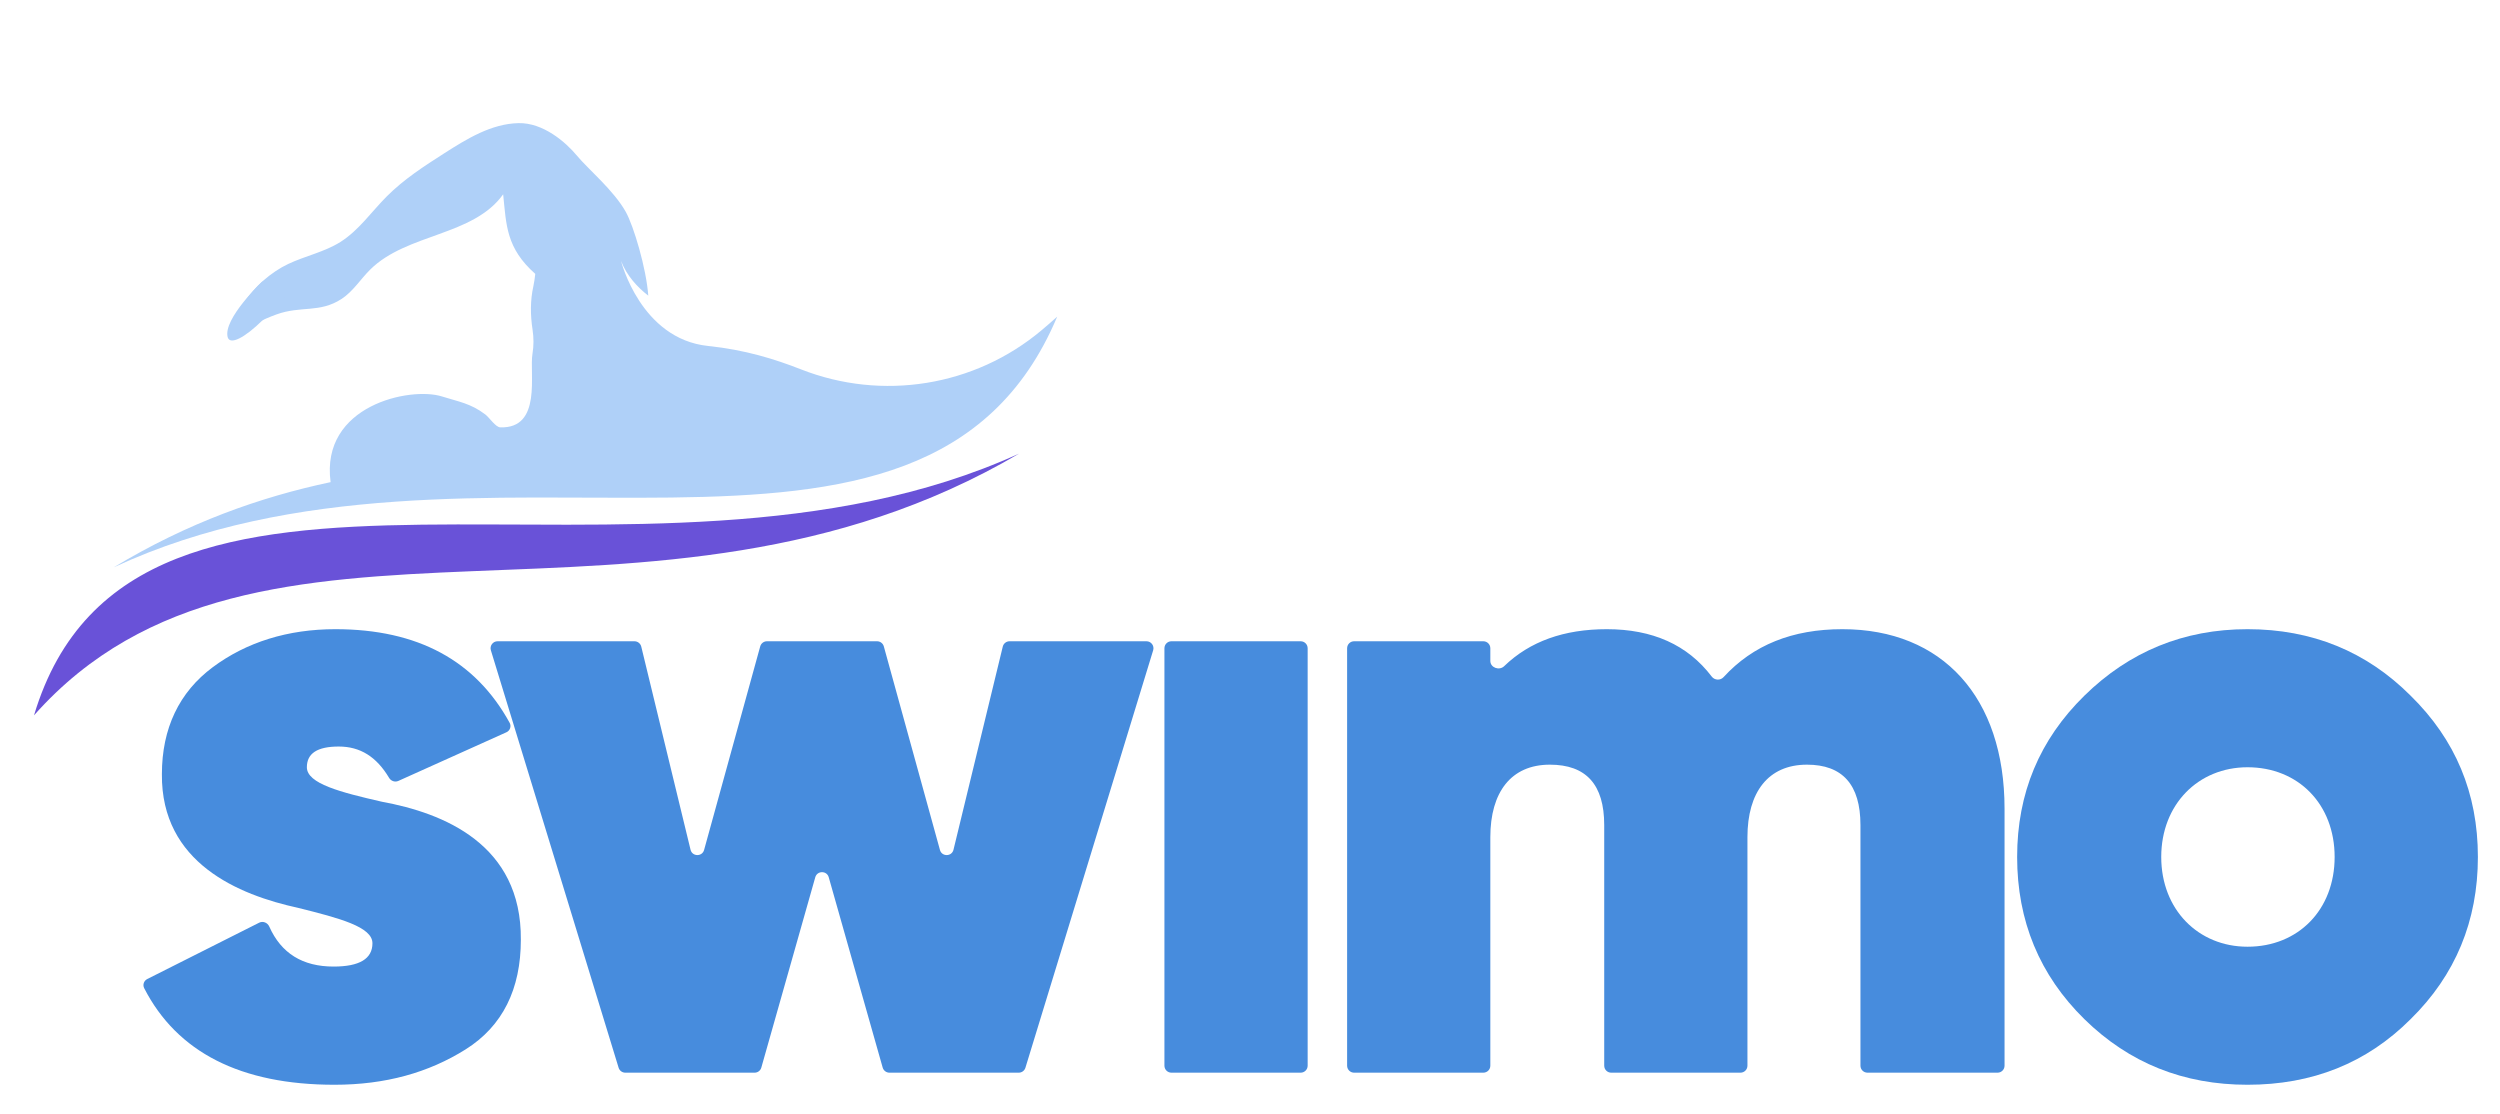 <svg width="83" height="37" viewBox="0 0 83 37" fill="none" xmlns="http://www.w3.org/2000/svg">
<path d="M10.188 25.473C10.188 25.014 10.531 24.785 11.247 24.785C11.959 24.785 12.5 25.124 12.917 25.824C12.98 25.93 13.111 25.977 13.224 25.927L16.812 24.312C16.933 24.258 16.984 24.113 16.92 23.997C15.787 21.934 13.875 20.889 11.133 20.889C9.557 20.889 8.182 21.319 7.065 22.15C5.948 22.98 5.375 24.183 5.375 25.702C5.347 28.652 7.925 29.712 9.901 30.142C11.276 30.485 12.365 30.772 12.365 31.316C12.365 31.832 11.935 32.09 11.076 32.09C10.049 32.09 9.336 31.654 8.939 30.76C8.882 30.632 8.73 30.57 8.605 30.633L4.889 32.504C4.777 32.56 4.73 32.696 4.787 32.808C5.879 34.937 7.993 36.014 11.104 36.014C12.794 36.014 14.226 35.613 15.458 34.84C16.69 34.066 17.292 32.834 17.292 31.201C17.32 28.022 14.713 26.991 12.68 26.618C11.305 26.303 10.188 26.017 10.188 25.473Z" fill="#478CDD"/>
<path d="M31.656 28.211C31.599 28.444 31.27 28.449 31.206 28.218L29.343 21.461C29.315 21.36 29.224 21.29 29.119 21.29H25.463C25.358 21.29 25.267 21.36 25.239 21.461L23.376 28.218C23.312 28.449 22.983 28.444 22.926 28.211L21.29 21.468C21.265 21.364 21.171 21.29 21.064 21.29H16.519C16.363 21.29 16.252 21.441 16.297 21.59L20.538 35.449C20.568 35.546 20.658 35.613 20.76 35.613H25.053C25.157 35.613 25.248 35.544 25.276 35.444L27.067 29.125C27.131 28.9 27.451 28.9 27.514 29.125L29.305 35.444C29.334 35.544 29.425 35.613 29.529 35.613H33.822C33.924 35.613 34.014 35.546 34.044 35.449L38.285 21.59C38.33 21.441 38.219 21.29 38.063 21.29H33.518C33.41 21.29 33.317 21.364 33.292 21.468L31.656 28.211Z" fill="#478CDD"/>
<path d="M43.182 35.613C43.31 35.613 43.414 35.509 43.414 35.381V21.523C43.414 21.394 43.31 21.29 43.182 21.29H38.891C38.763 21.29 38.659 21.394 38.659 21.523V35.381C38.659 35.509 38.763 35.613 38.891 35.613H43.182Z" fill="#478CDD"/>
<path d="M61.166 20.889C59.51 20.889 58.202 21.412 57.221 22.482C57.114 22.598 56.924 22.587 56.829 22.462C56.028 21.406 54.859 20.889 53.346 20.889C51.926 20.889 50.79 21.293 49.937 22.118C49.776 22.273 49.479 22.167 49.479 21.944V21.523C49.479 21.394 49.375 21.29 49.246 21.29H44.956C44.828 21.29 44.724 21.394 44.724 21.523V35.381C44.724 35.509 44.828 35.613 44.956 35.613H49.246C49.375 35.613 49.479 35.509 49.479 35.381V27.793C49.479 26.303 50.166 25.387 51.455 25.387C52.658 25.387 53.26 26.045 53.26 27.392V35.381C53.26 35.509 53.364 35.613 53.492 35.613H57.783C57.911 35.613 58.015 35.509 58.015 35.381V27.793C58.015 26.303 58.702 25.387 59.991 25.387C61.166 25.387 61.767 26.045 61.767 27.392V35.381C61.767 35.509 61.871 35.613 62 35.613H66.319C66.447 35.613 66.551 35.509 66.551 35.381V26.848C66.551 23.152 64.489 20.889 61.166 20.889Z" fill="#478CDD"/>
<path d="M74.617 36.014C76.766 36.014 78.57 35.298 80.031 33.837C81.521 32.376 82.266 30.571 82.266 28.452C82.266 26.332 81.521 24.556 80.031 23.095C78.57 21.634 76.766 20.889 74.617 20.889C72.498 20.889 70.693 21.634 69.203 23.095C67.714 24.556 66.969 26.332 66.969 28.452C66.969 30.571 67.714 32.376 69.203 33.837C70.693 35.298 72.498 36.014 74.617 36.014ZM74.617 31.431C72.984 31.431 71.753 30.199 71.753 28.452C71.753 26.704 72.984 25.473 74.617 25.473C76.307 25.473 77.51 26.704 77.51 28.452C77.51 30.199 76.307 31.431 74.617 31.431Z" fill="#478CDD"/>
<path d="M34.577 10.967C32.356 12.831 29.289 13.322 26.591 12.262C25.731 11.925 24.747 11.615 23.509 11.486C21.268 11.253 20.619 8.665 20.619 8.665C20.808 9.151 21.155 9.53 21.523 9.816C21.457 8.908 21.036 7.498 20.776 7.034C20.378 6.322 19.513 5.601 19.164 5.179C18.779 4.713 18.029 4.069 17.213 4.088C16.316 4.108 15.508 4.604 14.753 5.087C14.081 5.516 13.405 5.954 12.842 6.519C12.331 7.031 11.911 7.65 11.299 8.035C10.769 8.367 10.138 8.496 9.572 8.762C9.006 9.029 8.432 9.525 8.103 10.058C7.913 10.367 7.913 10.367 7.56 11.194C8.338 10.816 8.688 10.617 9.179 10.439C9.994 10.144 10.608 10.399 11.335 9.928C11.721 9.678 11.969 9.268 12.296 8.945C13.514 7.744 15.71 7.843 16.705 6.451C16.81 7.476 16.804 8.236 17.771 9.093C17.754 9.235 17.737 9.373 17.708 9.502C17.602 9.975 17.607 10.465 17.681 10.945C17.721 11.21 17.723 11.479 17.678 11.747C17.569 12.394 18.006 14.236 16.607 14.188C16.454 14.182 16.249 13.865 16.116 13.763C15.624 13.387 15.206 13.332 14.672 13.162C13.635 12.832 10.633 13.446 10.976 16.007C8.633 16.504 6.234 17.353 3.775 18.836C15.794 13.251 30.677 21.016 35.099 10.513C34.925 10.67 34.751 10.821 34.577 10.967Z" fill="#AFD0F8"/>
<path d="M1.129 23.749C4.436 12.723 21.258 20.792 33.834 15.06C21.639 22.225 8.535 15.407 1.129 23.749Z" fill="#6952D8"/>
<path d="M8.702 9.351C8.702 9.351 7.398 10.591 7.559 11.193C7.632 11.466 8.117 11.225 8.725 10.624C9.017 10.337 9.884 9.51 9.711 9.489C9.537 9.468 9.183 9.171 8.702 9.351Z" fill="#AFD0F8"/>
</svg>
